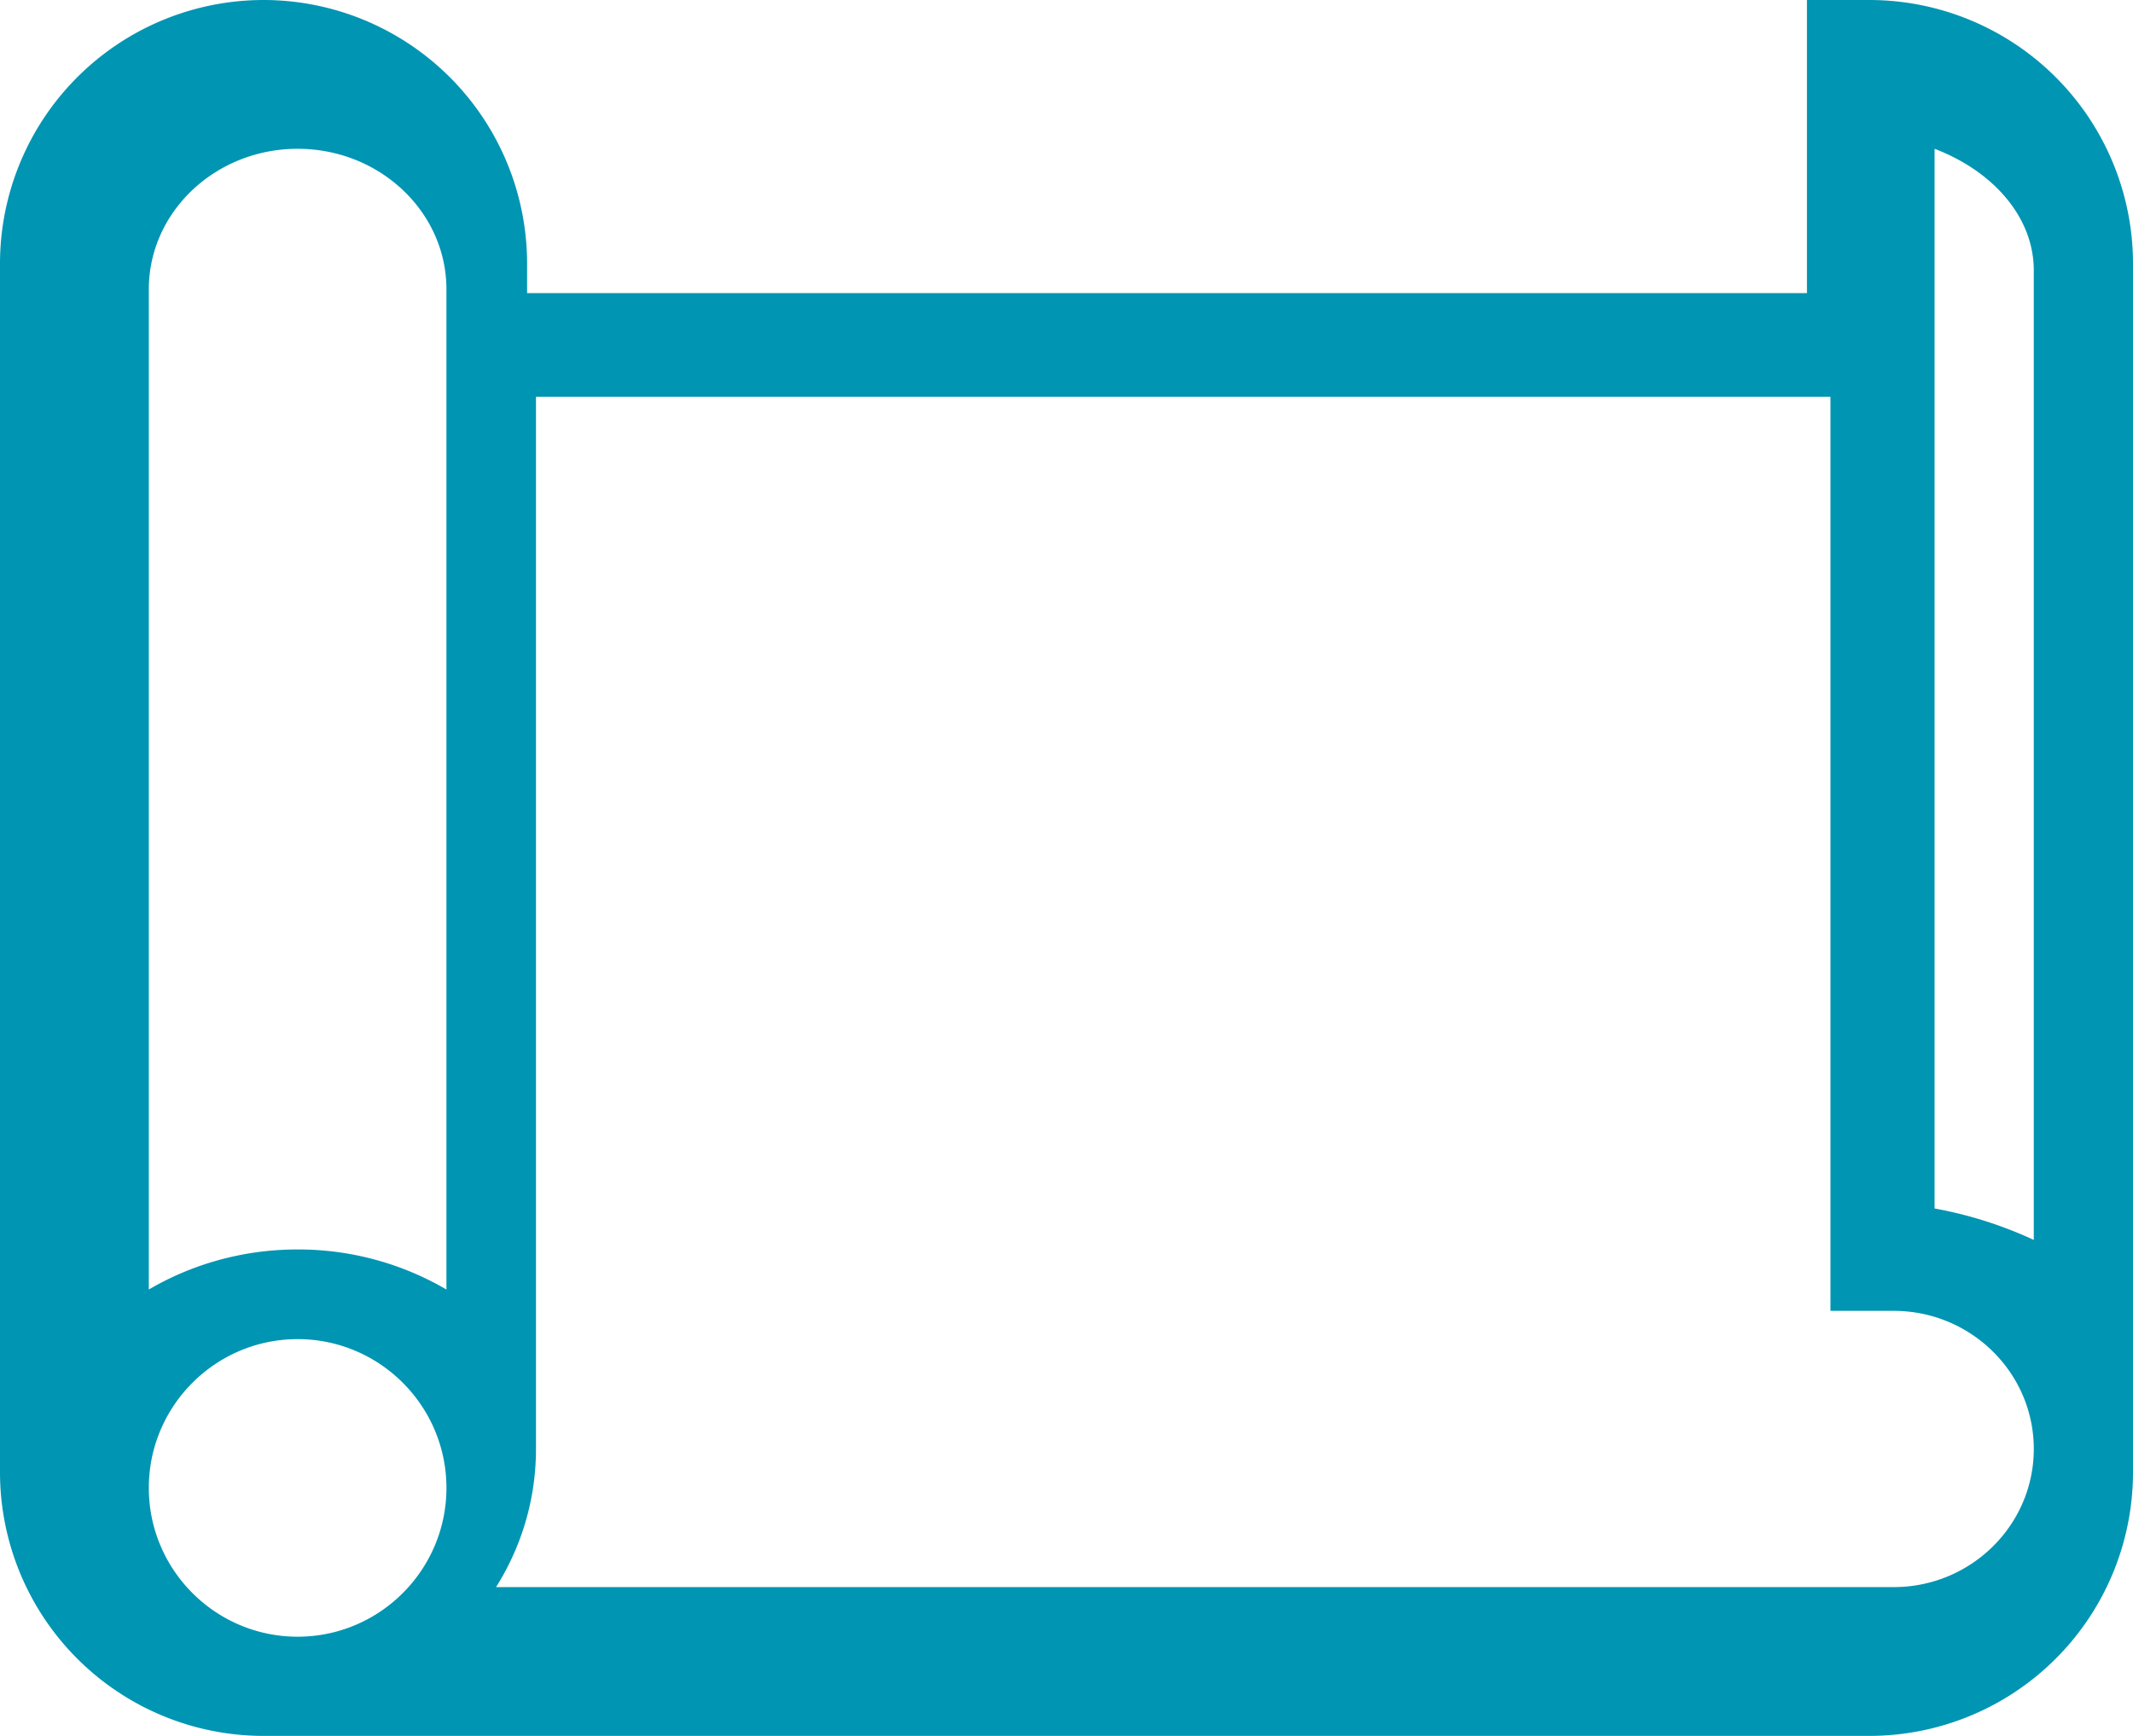 <svg xmlns="http://www.w3.org/2000/svg" width="43" height="35"><path fill="#0095B3" d="M37.687 0h-1.26v5.91H10.626v-.6A5.317 5.317 0 0 0 5.313 0 5.317 5.317 0 0 0 0 5.31v24.38A5.317 5.317 0 0 0 5.313 35h32.374A5.317 5.317 0 0 0 43 29.69V5.31A5.317 5.317 0 0 0 37.687 0zM6 3c1.654 0 3 1.271 3 2.834V26a5.92 5.92 0 0 0-3-.808c-1.1 0-2.128.297-3 .808V5.834C3 4.27 4.346 3 6 3zM3 30c0-1.654 1.346-3 3-3s3 1.346 3 3-1.346 3-3 3-3-1.346-3-3zm35.175 2H10c.51-.81.805-1.764.805-2.785V8h26.096v18.43h1.274c1.558 0 2.825 1.249 2.825 2.785S39.733 32 38.175 32zM41 25a8.246 8.246 0 0 0-2-.634V3c1.186.454 2 1.382 2 2.452V25z"/></svg>